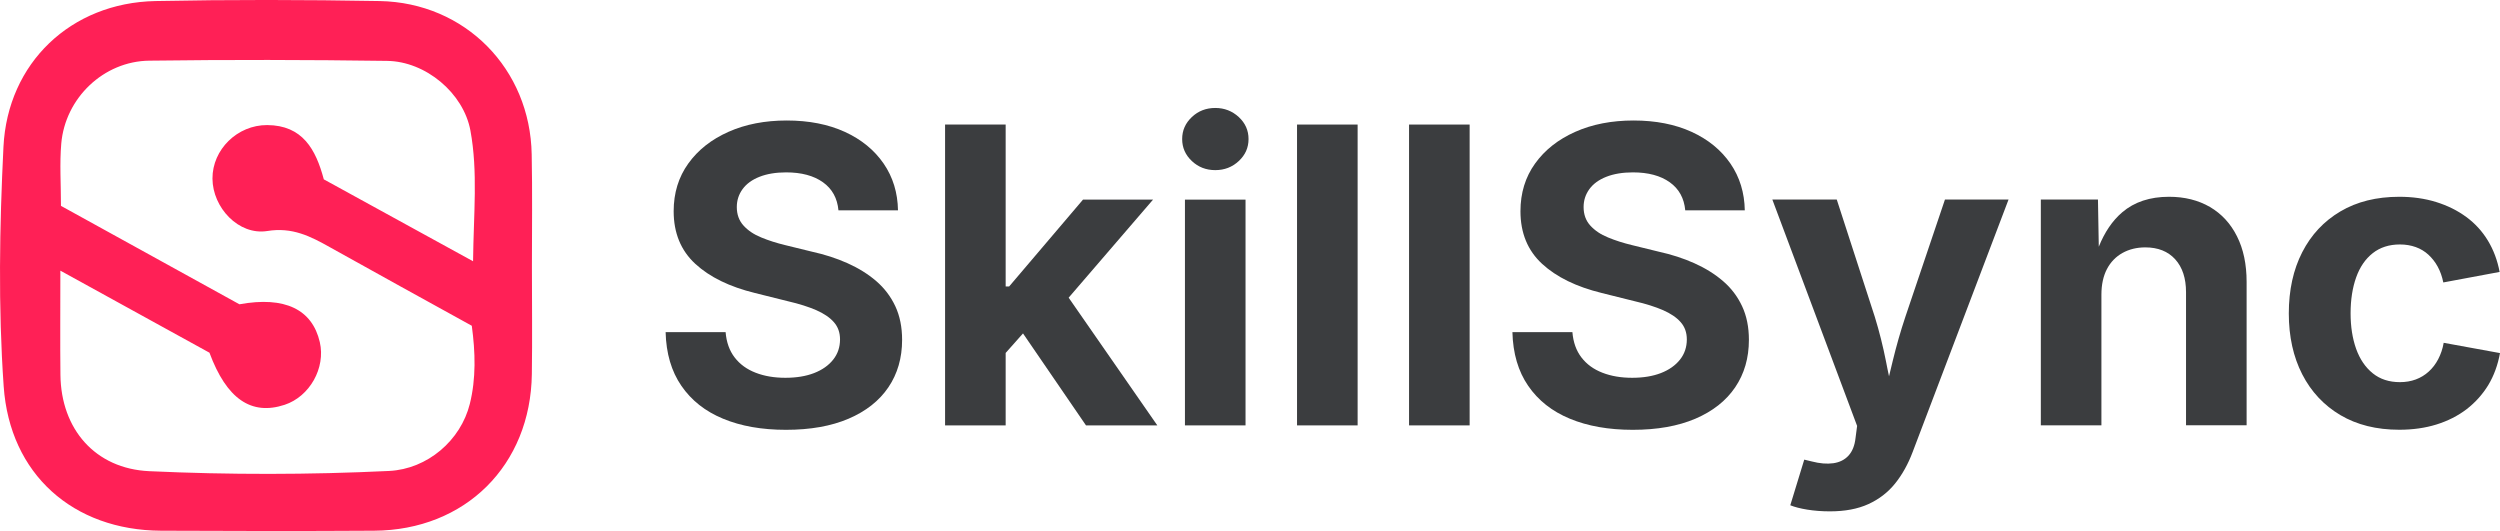 <?xml version="1.0" encoding="utf-8"?>
<!-- Generator: Adobe Illustrator 28.2.0, SVG Export Plug-In . SVG Version: 6.00 Build 0)  -->
<svg version="1.1" id="Layer_1" xmlns="http://www.w3.org/2000/svg" xmlns:xlink="http://www.w3.org/1999/xlink" x="0px" y="0px"
	 viewBox="0 0 332.99 70.73" style="enable-background:new 0 0 332.99 70.73;" xml:space="preserve">
<style type="text/css">
	.st0{fill:#FF2056;}
	.st1{fill:#3B3D3F;}
</style>
<g>
	<path class="st0" d="M70.85,35.5c0,4.77,0.06,9.54-0.01,14.32c-0.16,12.15-8.85,20.8-21.02,20.87c-9.46,0.06-18.91,0.05-28.37,0
		C9.73,70.63,1.3,63.16,0.49,51.46c-0.74-10.61-0.55-21.27-0.03-31.89C1.01,8.38,9.44,0.37,20.7,0.14c9.95-0.2,19.91-0.18,29.86,0
		c11.42,0.21,20.07,9.04,20.26,20.44C70.92,25.56,70.85,30.53,70.85,35.5z M8.04,36.05c0,5.18-0.04,9.54,0.01,13.89
		c0.08,7.22,4.63,12.49,11.83,12.82c10.64,0.49,21.3,0.48,31.94-0.03c5.12-0.25,9.55-4.07,10.76-8.94c0.84-3.38,0.74-6.87,0.26-10.4
		c-6.37-3.52-12.64-6.96-18.88-10.45c-2.6-1.46-5.02-2.71-8.35-2.17c-3.83,0.61-7.29-3.12-7.31-6.98c-0.02-3.87,3.32-7.15,7.29-7.13
		c4.7,0.03,6.47,3.21,7.54,7.23c6.45,3.54,12.91,7.08,19.88,10.91c0.07-6.34,0.66-11.91-0.35-17.4c-0.92-5.01-5.97-9.23-11.11-9.29
		C41,7.96,30.44,7.94,19.89,8.08C13.8,8.15,8.68,13.06,8.16,19.13c-0.23,2.66-0.04,5.35-0.04,8.29c7.99,4.4,15.98,8.81,23.77,13.11
		c6.06-1.1,9.7,0.68,10.71,5.05c0.79,3.43-1.35,7.24-4.69,8.34c-4.44,1.46-7.73-0.78-10.01-6.94C21.62,43.51,15.2,39.99,8.04,36.05z
		"/>
	<g>
		<path class="st1" d="M116.71,37.44c-1.09-0.94-2.37-1.73-3.82-2.38c-1.45-0.65-3.02-1.16-4.71-1.53l-3.63-0.89
			c-1.11-0.27-2.16-0.6-3.15-1.01c-0.99-0.4-1.77-0.93-2.37-1.59c-0.59-0.65-0.89-1.47-0.89-2.46c0-0.9,0.26-1.69,0.77-2.39
			c0.51-0.7,1.26-1.25,2.25-1.64c0.99-0.39,2.17-0.59,3.55-0.59c2.04,0,3.68,0.44,4.91,1.32c1.23,0.88,1.91,2.12,2.06,3.74h7.93
			c-0.04-2.35-0.67-4.42-1.91-6.23c-1.24-1.8-2.96-3.21-5.16-4.22c-2.21-1.01-4.79-1.52-7.75-1.52c-2.9,0-5.49,0.5-7.76,1.51
			s-4.05,2.41-5.35,4.22c-1.3,1.81-1.95,3.93-1.95,6.35c0,2.9,0.96,5.24,2.88,7.01c1.92,1.77,4.57,3.06,7.96,3.89l4.41,1.1
			c1.47,0.34,2.72,0.74,3.74,1.18c1.02,0.45,1.81,0.98,2.35,1.6c0.55,0.62,0.82,1.39,0.82,2.3c0,1.02-0.3,1.92-0.91,2.69
			c-0.61,0.77-1.46,1.37-2.54,1.79s-2.36,0.63-3.83,0.63c-1.47,0-2.79-0.22-3.95-0.67c-1.17-0.45-2.1-1.12-2.8-2.03
			c-0.7-0.91-1.1-2.03-1.21-3.38h-7.99c0.07,2.83,0.77,5.22,2.1,7.15c1.33,1.94,3.18,3.4,5.55,4.38c2.38,0.99,5.17,1.48,8.38,1.48
			c3.25,0,6.02-0.49,8.34-1.48c2.31-0.99,4.08-2.38,5.3-4.18c1.22-1.8,1.83-3.91,1.83-6.33c0-1.68-0.3-3.17-0.9-4.46
			C118.65,39.5,117.8,38.38,116.71,37.44z"/>
		<polygon class="st1" points="153.58,26.59 144.25,26.59 134.41,38.16 133.95,38.16 133.95,16.59 125.88,16.59 125.88,56.66 
			133.95,56.66 133.95,47.01 136.26,44.41 144.65,56.66 154.15,56.66 142.34,39.65 		"/>
		<path class="st1" d="M161.87,14.38c-1.22,0-2.26,0.4-3.12,1.21c-0.86,0.81-1.29,1.78-1.29,2.93c0,1.15,0.43,2.12,1.29,2.93
			c0.86,0.81,1.9,1.21,3.12,1.21c1.22,0,2.26-0.4,3.13-1.21c0.87-0.81,1.3-1.78,1.3-2.93c0-1.15-0.43-2.12-1.3-2.93
			C164.13,14.79,163.09,14.38,161.87,14.38z"/>
		<rect x="157.83" y="26.59" class="st1" width="8.07" height="30.07"/>
		<rect x="172.76" y="16.59" class="st1" width="8.07" height="40.07"/>
		<rect x="187.68" y="16.59" class="st1" width="8.07" height="40.07"/>
		<path class="st1" d="M229.5,37.44c-1.09-0.94-2.37-1.73-3.82-2.38c-1.45-0.65-3.02-1.16-4.71-1.53l-3.63-0.89
			c-1.11-0.27-2.16-0.6-3.15-1.01c-0.99-0.4-1.77-0.93-2.37-1.59c-0.59-0.65-0.89-1.47-0.89-2.46c0-0.9,0.26-1.69,0.77-2.39
			c0.51-0.7,1.26-1.25,2.25-1.64c0.99-0.39,2.17-0.59,3.55-0.59c2.04,0,3.68,0.44,4.91,1.32c1.23,0.88,1.91,2.12,2.06,3.74h7.93
			c-0.04-2.35-0.67-4.42-1.91-6.23c-1.24-1.8-2.96-3.21-5.16-4.22c-2.21-1.01-4.79-1.52-7.75-1.52c-2.9,0-5.49,0.5-7.76,1.51
			s-4.05,2.41-5.35,4.22c-1.3,1.81-1.95,3.93-1.95,6.35c0,2.9,0.96,5.24,2.88,7.01c1.92,1.77,4.57,3.06,7.96,3.89l4.41,1.1
			c1.47,0.34,2.72,0.74,3.74,1.18c1.02,0.45,1.81,0.98,2.35,1.6c0.55,0.62,0.82,1.39,0.82,2.3c0,1.02-0.3,1.92-0.91,2.69
			c-0.61,0.77-1.46,1.37-2.54,1.79c-1.08,0.42-2.36,0.63-3.83,0.63c-1.47,0-2.79-0.22-3.95-0.67c-1.17-0.45-2.1-1.12-2.8-2.03
			c-0.7-0.91-1.1-2.03-1.21-3.38h-7.99c0.07,2.83,0.77,5.22,2.1,7.15c1.33,1.94,3.18,3.4,5.55,4.38c2.38,0.99,5.17,1.48,8.38,1.48
			c3.25,0,6.02-0.49,8.34-1.48c2.31-0.99,4.08-2.38,5.3-4.18c1.22-1.8,1.83-3.91,1.83-6.33c0-1.68-0.3-3.17-0.9-4.46
			C231.44,39.5,230.6,38.38,229.5,37.44z"/>
		<path class="st1" d="M253.79,42.19c-0.65,1.95-1.21,3.92-1.69,5.9c-0.16,0.66-0.32,1.35-0.49,2.03c-0.14-0.68-0.29-1.36-0.41-2.02
			c-0.39-1.97-0.88-3.94-1.49-5.92l-5.06-15.6h-8.58l11.29,30.15l-0.21,1.61c-0.11,1-0.42,1.78-0.93,2.34
			c-0.51,0.56-1.19,0.9-2.03,1.02c-0.84,0.12-1.8,0.04-2.88-0.24l-0.99-0.24l-1.86,6.08c0.57,0.23,1.33,0.43,2.26,0.58
			c0.93,0.15,1.94,0.23,3.01,0.23c2.01,0,3.72-0.32,5.14-0.97c1.42-0.65,2.6-1.56,3.55-2.74c0.95-1.18,1.73-2.58,2.34-4.2
			l12.77-33.62h-8.47L253.79,42.19z"/>
		<path class="st1" d="M294.36,27.57c-1.55-0.9-3.37-1.36-5.45-1.36c-2.55,0-4.62,0.69-6.23,2.06c-1.33,1.13-2.36,2.68-3.13,4.59
			l-0.11-6.28h-7.61v30.07h8.07v-17.4c0-1.35,0.25-2.48,0.74-3.42c0.49-0.93,1.18-1.64,2.07-2.14c0.89-0.49,1.9-0.74,3.03-0.74
			c1.7,0,3.03,0.53,3.99,1.59c0.96,1.06,1.44,2.52,1.44,4.38v17.72h8.07V37.54c0-2.35-0.43-4.37-1.28-6.06
			C297.11,29.78,295.91,28.48,294.36,27.57z"/>
		<path class="st1" d="M325.49,45.66c-0.14,0.81-0.39,1.53-0.73,2.18c-0.34,0.65-0.76,1.2-1.26,1.65c-0.5,0.46-1.08,0.81-1.72,1.05
			c-0.65,0.24-1.35,0.36-2.12,0.36c-1.44,0-2.64-0.39-3.62-1.18c-0.98-0.79-1.71-1.87-2.21-3.25c-0.49-1.38-0.74-2.96-0.74-4.73
			c0-1.81,0.25-3.41,0.74-4.79c0.49-1.38,1.23-2.46,2.21-3.23c0.98-0.77,2.18-1.16,3.62-1.16c0.77,0,1.47,0.12,2.11,0.35
			c0.64,0.23,1.2,0.57,1.68,1.01c0.48,0.44,0.9,0.97,1.24,1.59c0.34,0.62,0.59,1.32,0.75,2.11l7.5-1.4
			c-0.29-1.54-0.81-2.93-1.56-4.17c-0.75-1.24-1.71-2.29-2.88-3.15c-1.17-0.86-2.5-1.52-4.01-1.99c-1.51-0.47-3.15-0.7-4.92-0.7
			c-3.03,0-5.64,0.65-7.84,1.95c-2.2,1.3-3.89,3.11-5.08,5.43c-1.19,2.32-1.79,5.04-1.79,8.16c0,3.08,0.6,5.79,1.79,8.11
			s2.89,4.13,5.08,5.43c2.2,1.3,4.81,1.95,7.84,1.95c1.79,0,3.45-0.23,4.96-0.7c1.51-0.47,2.85-1.15,4.02-2.04
			c1.16-0.9,2.12-1.97,2.88-3.21c0.75-1.25,1.27-2.67,1.56-4.26L325.49,45.66z"/>
	</g>
</g>
</svg>
